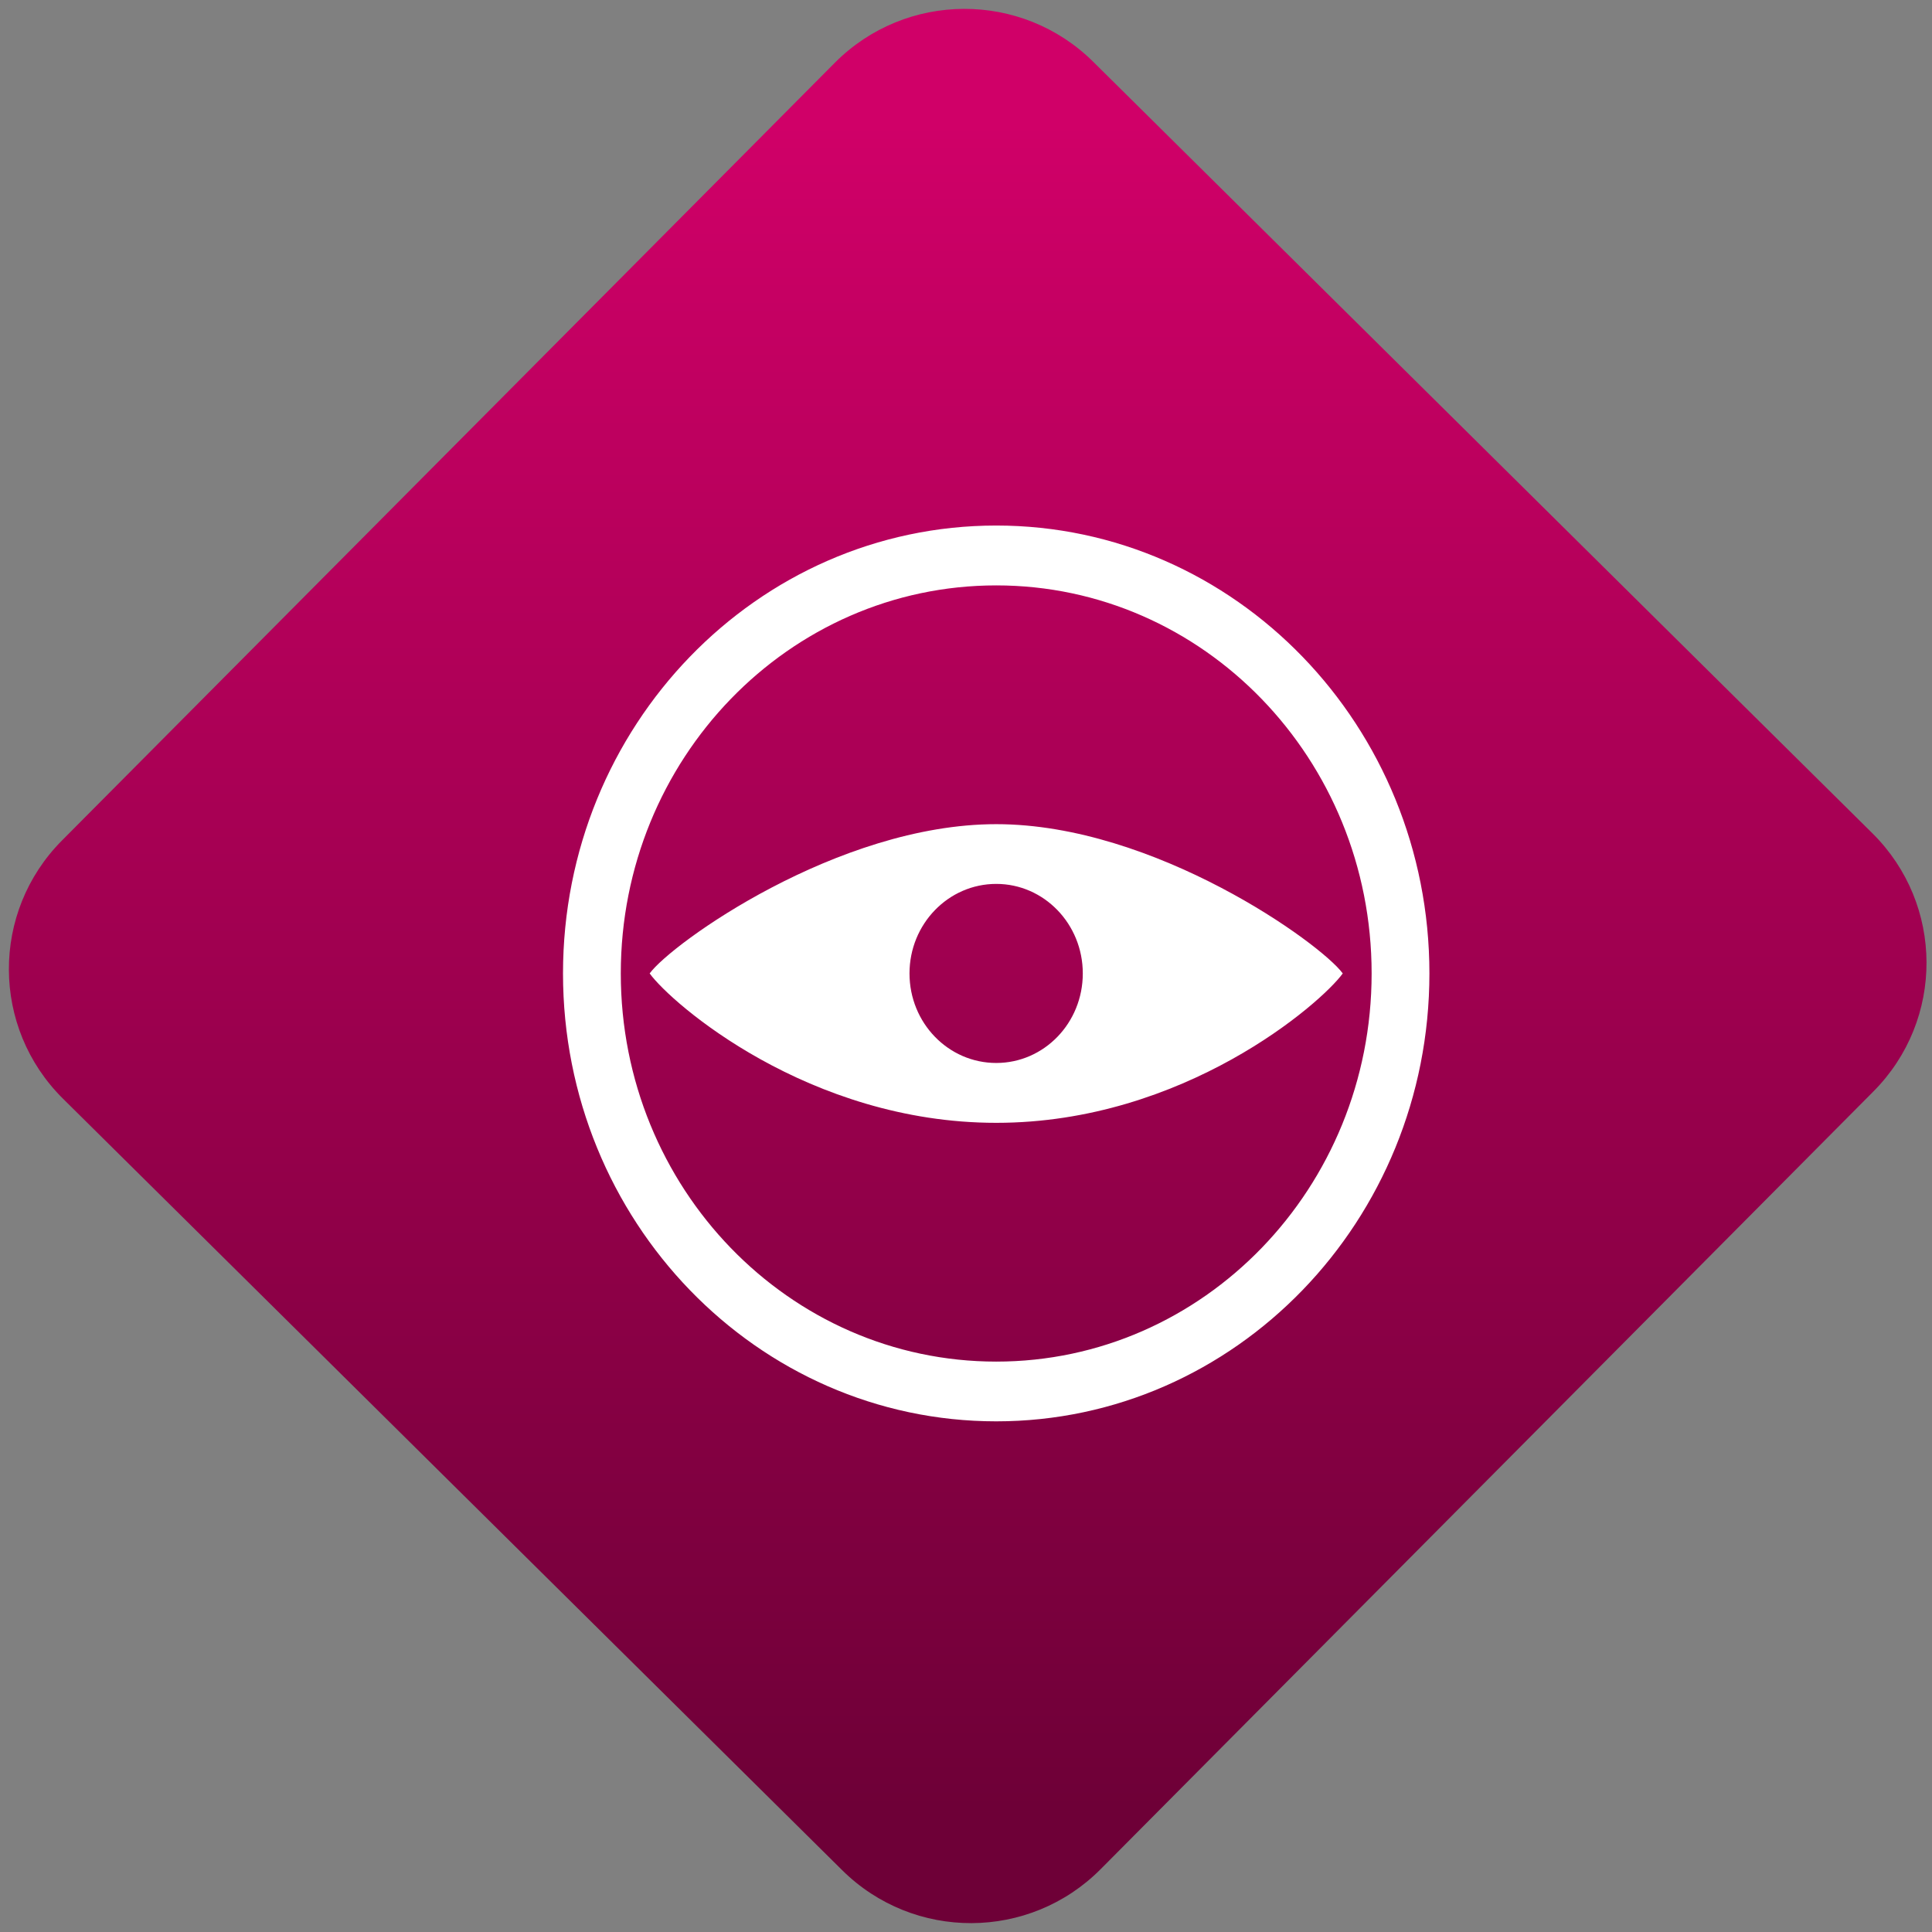 <svg width="64" height="64" viewBox="0 0 64 64" version="1.1"><rect x="0" y="0" width="64" height="64" fill="#808080" stroke="none"/><defs><linearGradient id="linear-pattern-0" gradientUnits="userSpaceOnUse" x1="0" y1="0" x2="0" y2="1" gradientTransform="matrix(60, 0, 0, 56, 0, 4)"><stop offset="0" stop-color="#d00068" stop-opacity="1"/><stop offset="1" stop-color="#6e0037" stop-opacity="1"/></linearGradient></defs><path fill="url(#linear-pattern-0)" fill-opacity="1" d="M 36.219 2.051 L 62.027 27.605 C 64.402 29.957 64.418 33.785 62.059 36.156 L 36.461 61.918 C 34.105 64.289 30.27 64.305 27.895 61.949 L 2.086 36.395 C -0.289 34.043 -0.305 30.215 2.051 27.844 L 27.652 2.082 C 30.008 -0.289 33.844 -0.305 36.219 2.051 Z M 36.219 2.051 " /><g transform="matrix(1.008,0,0,1.003,16.221,16.077)"><path fill-rule="nonzero" fill="rgb(100%, 100%, 100%)" fill-opacity="1" d="M 16.648 1.328 C 8.785 1.328 2.41 7.953 2.41 16.121 C 2.41 24.289 8.785 30.914 16.648 30.914 C 24.508 30.914 30.883 24.289 30.883 16.121 C 30.883 7.953 24.508 1.328 16.648 1.328 Z M 16.648 3.305 C 23.461 3.305 28.984 9.039 28.984 16.121 C 28.984 23.203 23.461 28.941 16.648 28.941 C 9.832 28.941 4.309 23.203 4.309 16.121 C 4.309 9.039 9.832 3.305 16.648 3.305 Z M 16.648 11.191 C 11.43 11.191 5.969 15.137 5.258 16.121 C 5.969 17.109 10.477 21.055 16.648 21.055 C 22.816 21.055 27.324 17.109 28.035 16.121 C 27.324 15.137 21.867 11.191 16.648 11.191 Z M 16.648 13.164 C 18.219 13.164 19.492 14.488 19.492 16.121 C 19.492 17.758 18.219 19.078 16.648 19.078 C 15.074 19.078 13.797 17.758 13.797 16.121 C 13.797 14.488 15.074 13.164 16.648 13.164 Z M 16.648 13.164 "/></g></svg>

